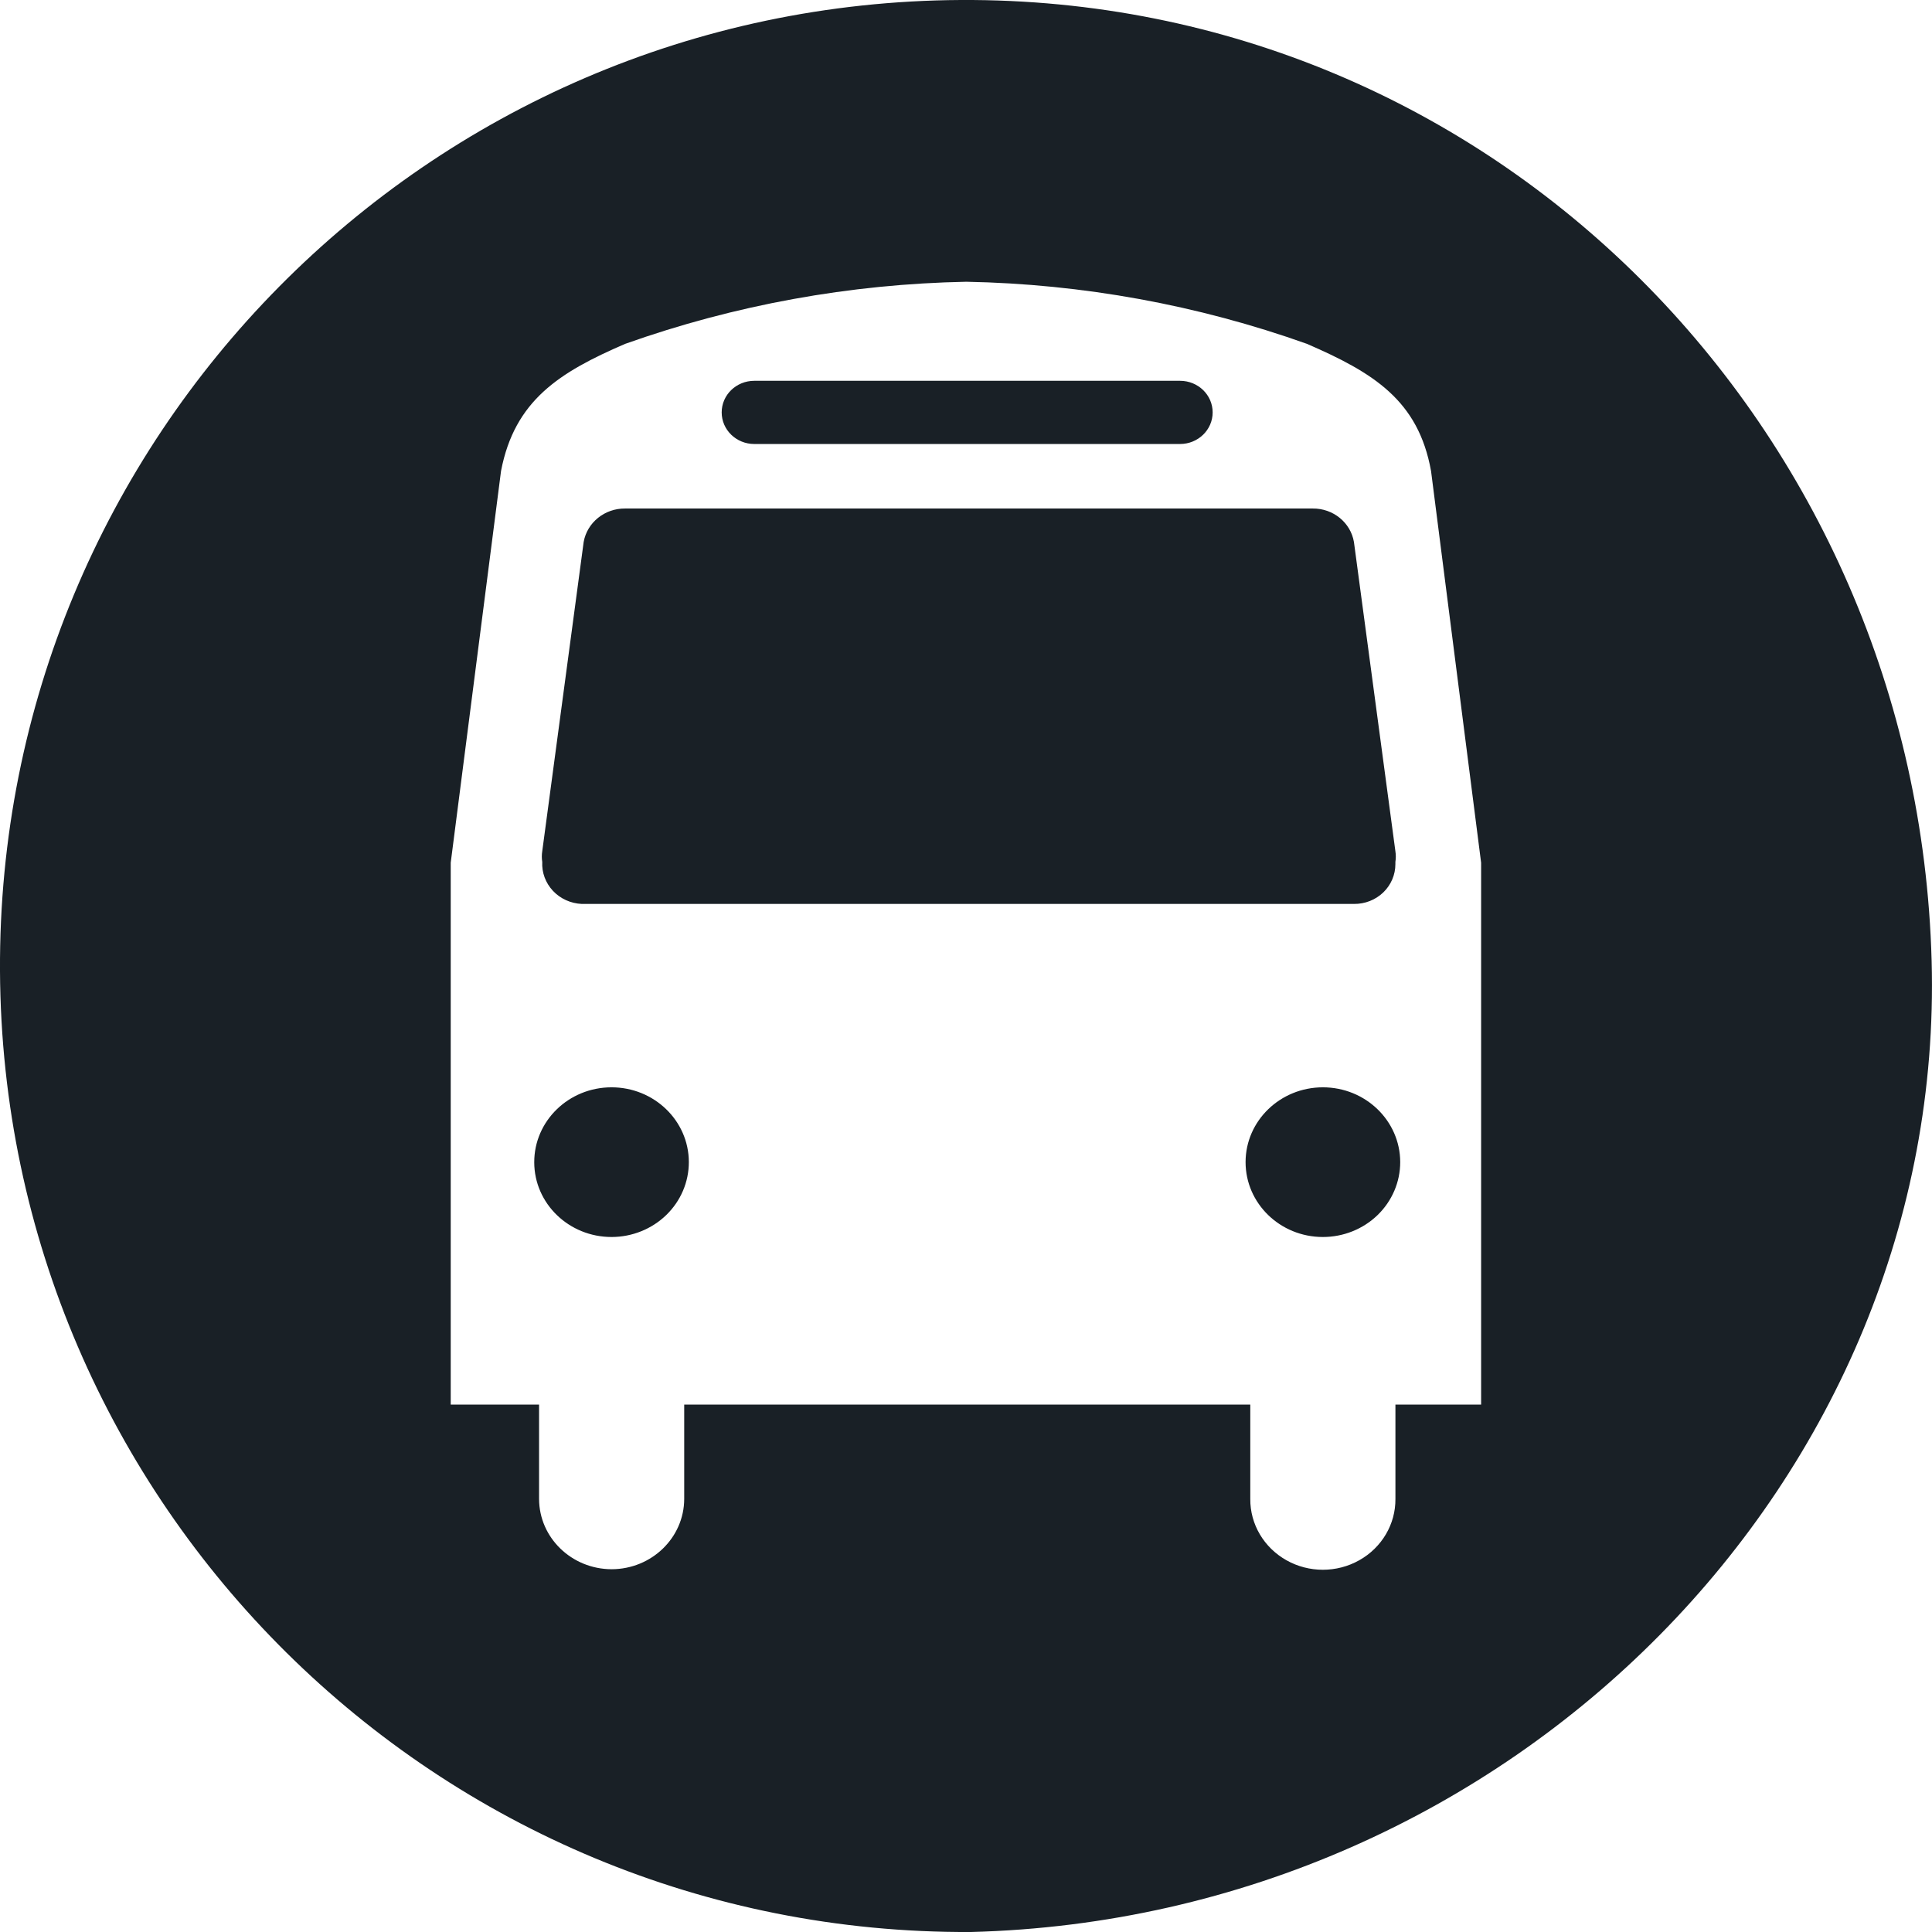 <svg fill="none" height="48" viewBox="0 0 48 48" width="48" xmlns="http://www.w3.org/2000/svg">
<path clip-rule="evenodd" d="M47.991 23.872C48.343 36.724 37.568 47.655 24.124 48C10.872 48.071 0.071 37.383 0 24.128C-0.071 10.874 10.615 0.071 23.868 0C37.12 -0.07 47.628 10.622 47.991 23.872ZM35.554 11.703L36.798 21.434L36.798 34.896H34.669V37.241C34.674 37.868 34.331 38.449 33.771 38.764C33.211 39.079 32.52 39.079 31.961 38.764C31.401 38.449 31.058 37.868 31.063 37.241V34.896H16.999V37.241C16.996 38.204 16.191 38.984 15.196 38.987C14.201 38.984 13.396 38.204 13.393 37.241V34.897H11.198V21.434L12.448 11.702C12.785 9.946 13.898 9.248 15.532 8.543C18.25 7.577 21.114 7.056 24.008 7C26.898 7.055 29.758 7.576 32.471 8.543C34.126 9.261 35.238 9.947 35.554 11.703ZM29.318 9.461H18.74C18.292 9.461 17.93 9.812 17.93 10.246C17.93 10.679 18.292 11.031 18.74 11.031H29.318C29.766 11.031 30.128 10.679 30.128 10.246C30.128 9.812 29.766 9.461 29.318 9.461ZM14.501 13.465L13.472 21.148C13.458 21.236 13.458 21.326 13.472 21.414C13.458 21.679 13.555 21.938 13.739 22.134C13.923 22.329 14.18 22.446 14.454 22.458H33.638C33.911 22.461 34.174 22.358 34.367 22.172C34.561 21.985 34.669 21.731 34.668 21.467V21.414C34.682 21.326 34.682 21.236 34.668 21.148L33.638 13.465C33.555 12.982 33.121 12.629 32.615 12.634H15.531C15.024 12.629 14.587 12.981 14.501 13.465ZM13.273 28.877C13.275 29.904 14.136 30.734 15.197 30.733C15.706 30.732 16.195 30.535 16.554 30.186C16.914 29.837 17.115 29.363 17.114 28.87C17.112 27.843 16.25 27.012 15.19 27.014C14.129 27.016 13.271 27.85 13.273 28.877ZM32.866 27.014C31.806 27.015 30.947 27.846 30.946 28.872C30.946 29.898 31.803 30.731 32.863 30.733C33.374 30.734 33.864 30.538 34.225 30.189C34.586 29.839 34.789 29.364 34.788 28.87C34.785 27.844 33.925 27.014 32.866 27.014Z" fill="#192026" fill-rule="evenodd"/>
</svg>
